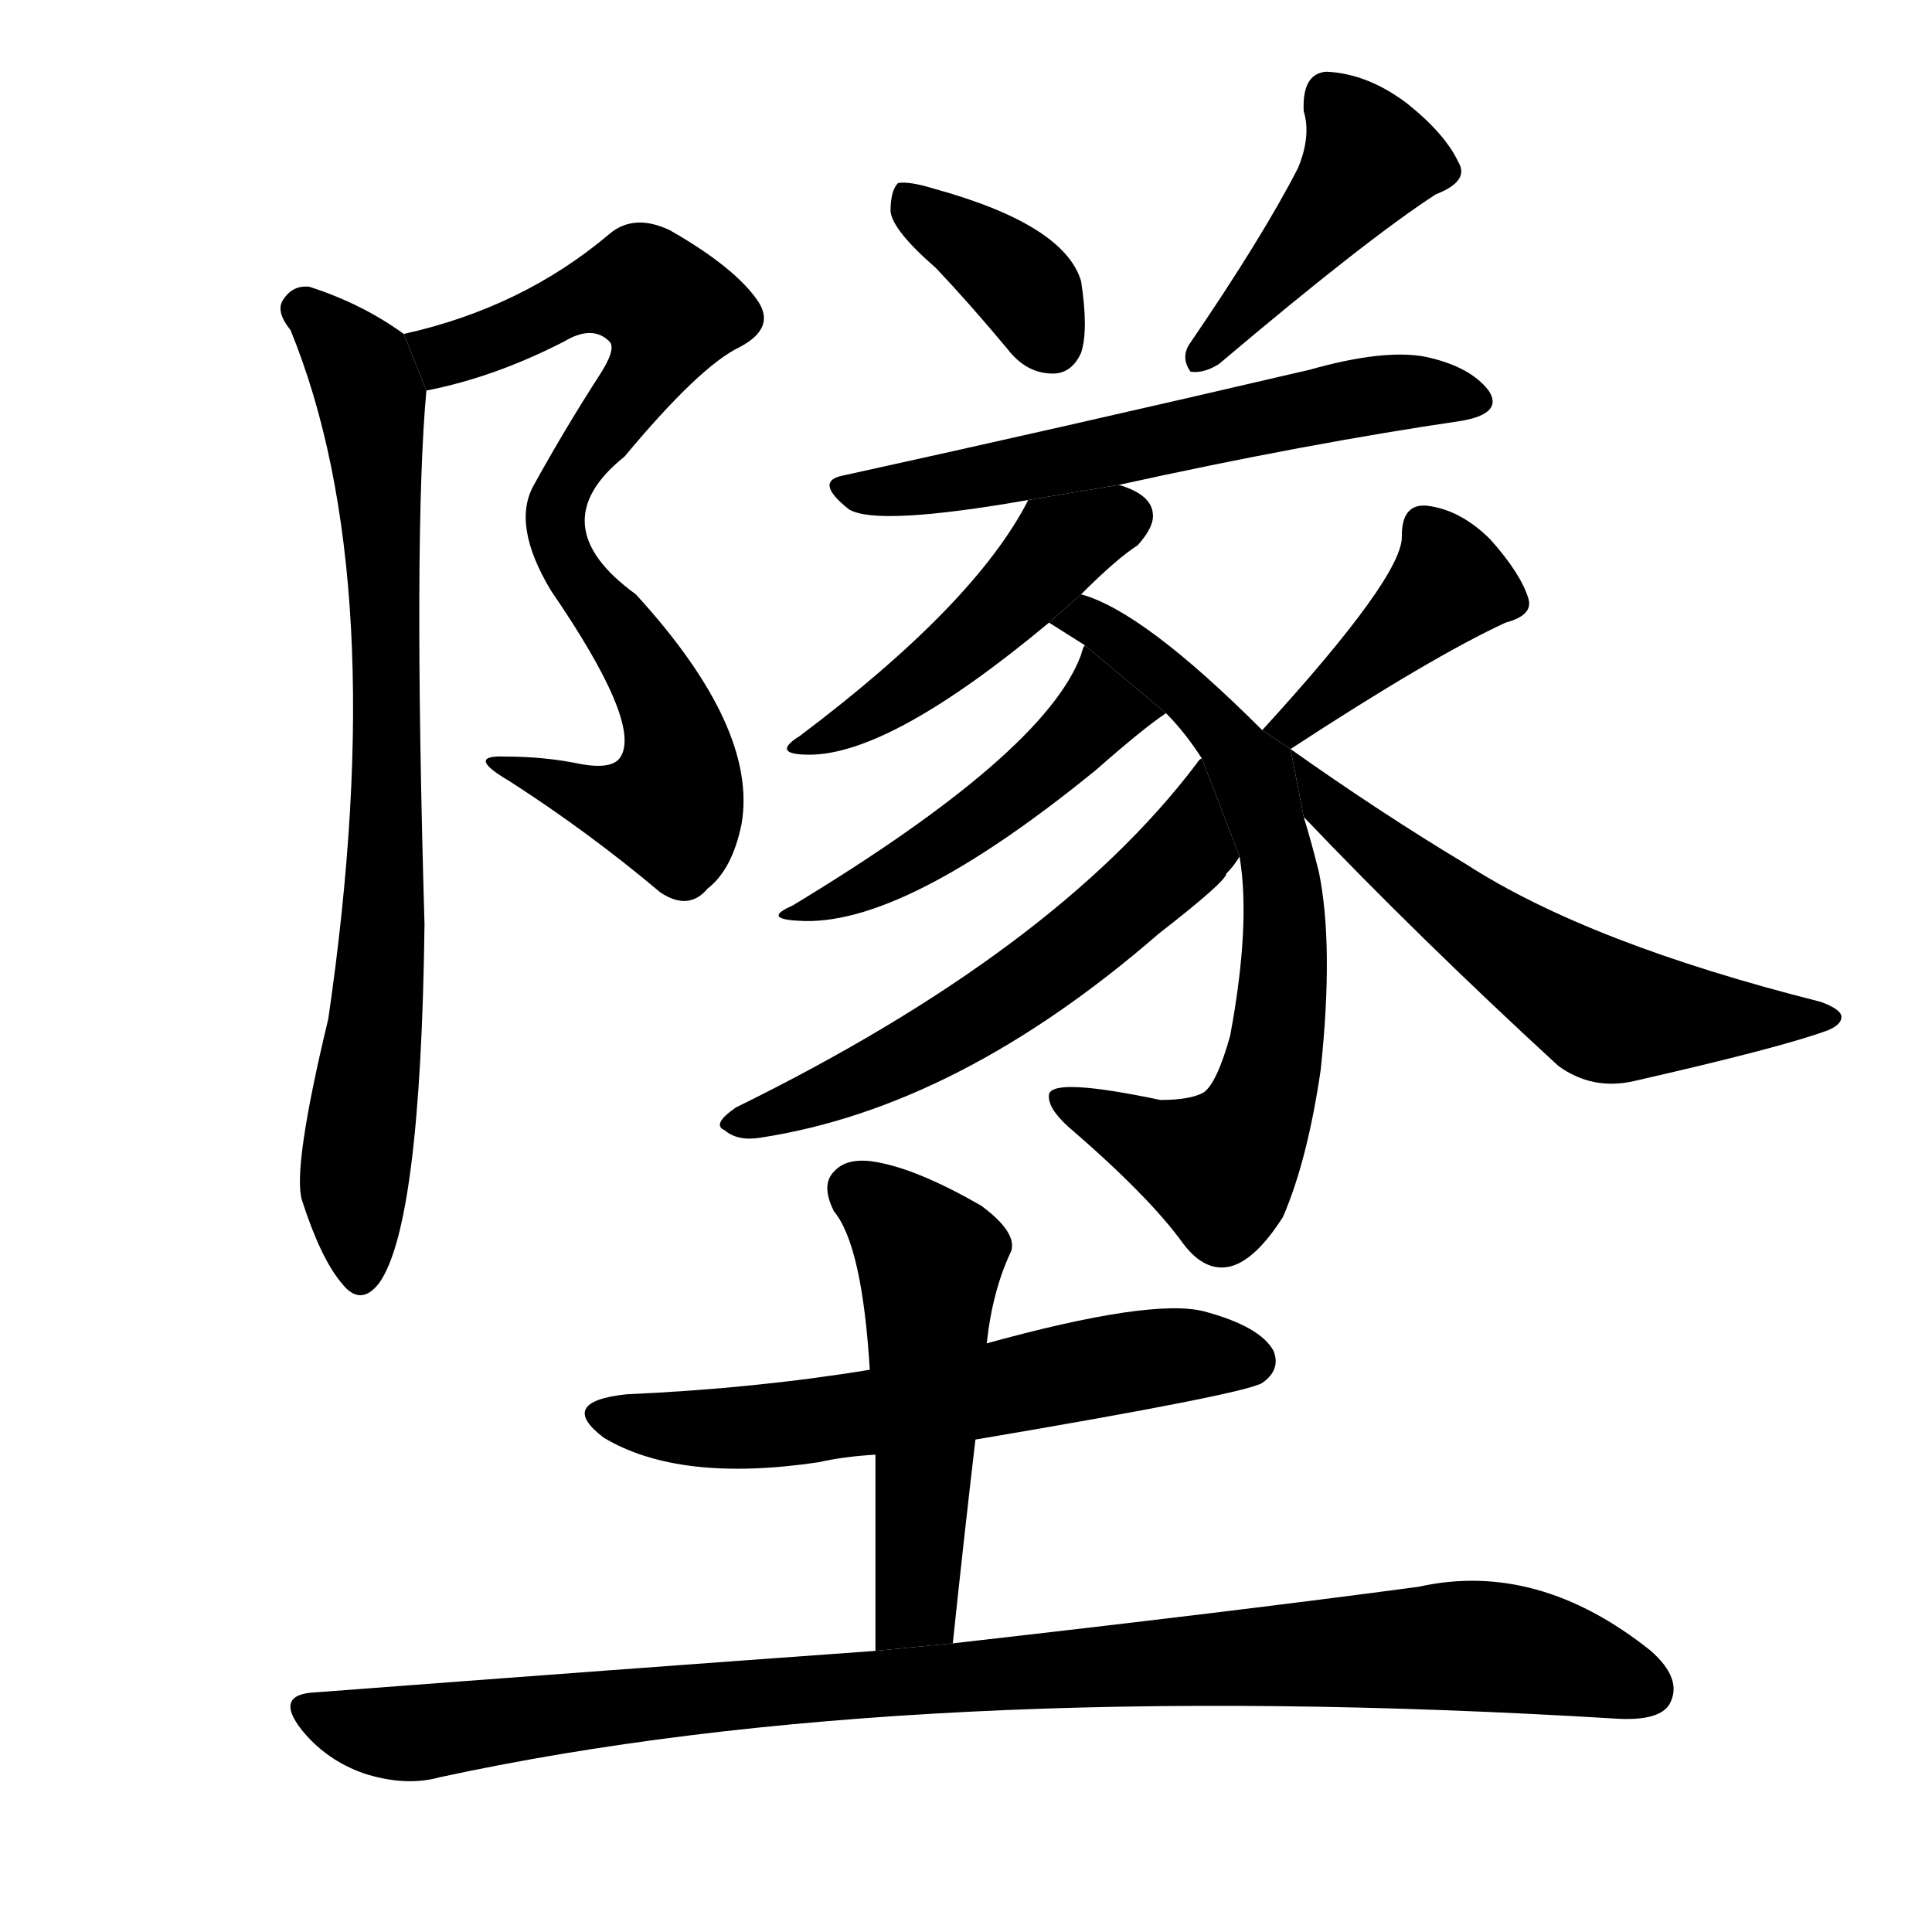 <svg version="1.1" width="64" height="64" viewBox="0 0 1024 1024" xmlns="http://www.w3.org/2000/svg">
<g transform="rotate(0,512,512) scale(1,-1) translate(0,-900)">
        <path d="M 226 693 Q 262 700 299 719 Q 314 728 323 719 Q 327 715 317 700 Q 299 672 283 643 Q 271 622 292 587 Q 340 517 329 499 Q 325 492 308 495 Q 289 499 268 499 Q 246 500 270 486 Q 312 459 350 427 Q 365 417 375 429 Q 388 439 393 463 Q 402 514 337 585 Q 286 622 331 658 Q 371 706 392 716 Q 411 726 402 740 Q 390 758 355 778 Q 336 787 323 776 Q 277 737 214 723 L 226 693 Z"></path>
        <path d="M 214 723 Q 192 739 164 748 Q 155 749 150 741 Q 146 735 154 725 Q 208 593 174 360 Q 155 281 160 264 Q 170 233 181 220 Q 191 207 201 220 Q 223 251 225 410 Q 219 617 226 693 L 214 723 Z"></path>
        <path d="M 496 758 Q 514 739 534 715 Q 544 702 558 702 Q 568 702 573 713 Q 577 725 573 751 Q 564 781 495 800 Q 482 804 476 803 Q 472 799 472 788 Q 473 778 496 758 Z"></path>
        <path d="M 688 811 Q 669 774 630 717 Q 626 710 631 703 Q 638 702 646 707 Q 724 773 761 797 Q 779 804 773 814 Q 766 829 746 845 Q 725 861 703 862 Q 690 861 691 841 Q 695 828 688 811 Z"></path>
        <path d="M 593 643 Q 693 665 775 677 Q 797 681 789 693 Q 779 706 755 711 Q 733 715 694 704 Q 561 673 447 648 Q 431 645 450 630 Q 465 621 545 635 L 593 643 Z"></path>
        <path d="M 573 585 Q 592 604 603 611 Q 612 621 611 628 Q 610 638 593 643 L 545 635 Q 517 580 424 510 Q 408 500 429 500 Q 472 500 556 570 L 573 585 Z"></path>
        <path d="M 669 513 Q 606 576 573 585 L 556 570 L 575 558 L 618 522 Q 628 512 637 498 L 657 446 Q 663 410 652 351 Q 645 326 638 321 Q 631 317 615 317 Q 558 329 556 320 Q 555 313 566 303 Q 609 266 627 241 Q 639 225 653 229 Q 666 233 680 255 Q 693 285 700 333 Q 707 399 699 438 Q 695 454 691 467 L 684 503 L 669 513 Z"></path>
        <path d="M 575 558 Q 574 557 573 553 Q 554 501 420 420 Q 404 413 423 412 Q 478 408 581 492 Q 606 514 618 522 L 575 558 Z"></path>
        <path d="M 637 498 Q 636 498 634 495 Q 559 396 390 313 Q 377 304 384 301 Q 391 295 403 297 Q 508 313 614 405 Q 650 433 650 437 Q 654 441 657 446 L 637 498 Z"></path>
        <path d="M 684 503 Q 759 552 798 570 Q 813 574 810 583 Q 806 596 790 614 Q 774 630 756 632 Q 743 633 743 616 Q 744 595 669 513 L 684 503 Z"></path>
        <path d="M 691 467 Q 752 403 826 335 Q 844 322 866 327 Q 945 345 969 354 Q 976 357 976 361 Q 976 365 965 369 Q 842 400 777 442 Q 732 469 684 503 L 691 467 Z"></path>
        <path d="M 517 137 Q 659 161 669 167 Q 679 174 675 184 Q 668 197 638 205 Q 610 212 523 188 L 461 174 Q 400 164 332 161 Q 295 157 320 138 Q 360 114 434 125 Q 447 128 464 129 L 517 137 Z"></path>
        <path d="M 505 29 Q 511 86 517 137 L 523 188 Q 526 216 536 237 Q 539 247 520 261 Q 487 280 465 284 Q 449 287 442 279 Q 435 272 442 258 Q 457 240 461 174 L 464 129 Q 464 80 464 25 L 505 29 Z"></path>
        <path d="M 464 25 Q 325 15 167 3 Q 145 2 160 -17 Q 173 -33 193 -40 Q 215 -47 233 -42 Q 482 12 858 -11 Q 880 -12 885 -3 Q 892 10 875 25 Q 815 73 752 59 Q 655 46 505 29 L 464 25 Z"></path>
</g>
</svg>